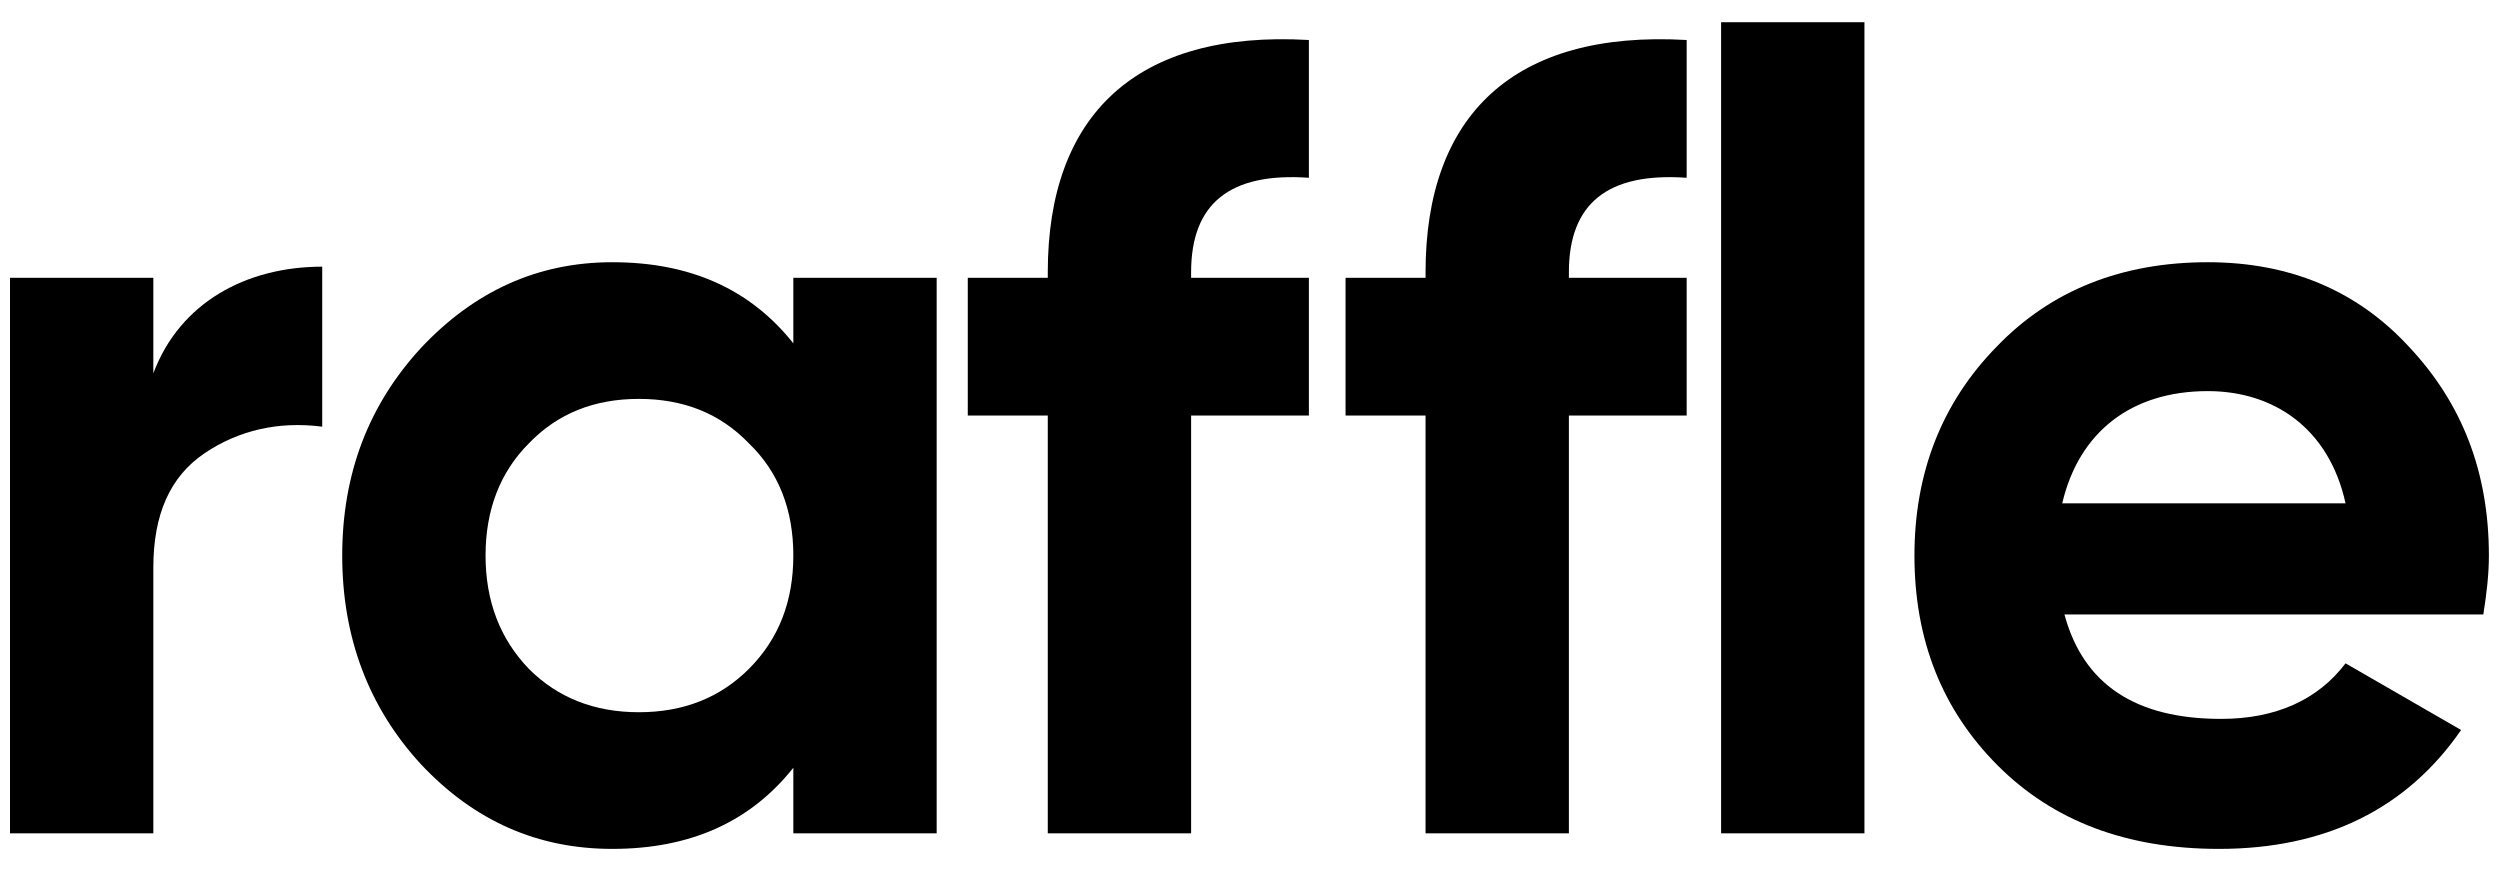 <svg width="45" height="16" viewBox="0 0 45 16" fill="none" xmlns="http://www.w3.org/2000/svg">
<path d="M2.76 5V6.72C3.24 5.44 4.44 4.8 5.8 4.8V7.68C5.02 7.58 4.3 7.74 3.68 8.16C3.06 8.58 2.76 9.26 2.76 10.22V15H0.18V5H2.76Z" fill="black"/>
<path d="M23.56 0.72V3.2C22.14 3.1 21.44 3.66 21.44 4.9V5H23.56V7.48H21.44V15H18.86V7.48H17.42V5H18.86V4.9C18.86 2.08 20.44 0.54 23.56 0.72Z" fill="black"/>
<path d="M14.28 6.18V5H16.86V15H14.28V13.82C13.5 14.8 12.42 15.28 11.02 15.28C9.68 15.28 8.54 14.78 7.58 13.76C6.64 12.74 6.16 11.48 6.16 10C6.16 8.52 6.64 7.28 7.58 6.26C8.54 5.24 9.68 4.72 11.02 4.72C12.42 4.72 13.5 5.2 14.28 6.18ZM9.52 12.04C10.04 12.56 10.7 12.82 11.5 12.82C12.3 12.82 12.96 12.56 13.48 12.04C14.02 11.5 14.28 10.82 14.28 10C14.28 9.18 14.02 8.5 13.48 7.98C12.96 7.44 12.3 7.18 11.5 7.18C10.7 7.18 10.04 7.44 9.52 7.98C9 8.5 8.74 9.18 8.74 10C8.74 10.82 9 11.5 9.52 12.04Z" fill="black"/>
<path d="M33.56 15H30.98V0.4H33.56V15Z" fill="black"/>
<path d="M30.36 0.72V3.2C28.94 3.1 28.24 3.66 28.24 4.9V5H30.36V7.48H28.24V15H25.66V7.48H24.22V5H25.66V4.9C25.66 2.08 27.24 0.54 30.36 0.72Z" fill="black"/>
<path d="M44.7 11.06H37.16C37.5 12.32 38.44 12.94 39.98 12.94C40.96 12.94 41.72 12.6 42.22 11.94L44.3 13.14C43.32 14.56 41.86 15.28 39.94 15.28C38.28 15.28 36.96 14.78 35.96 13.78C34.96 12.78 34.46 11.52 34.46 10C34.46 8.5 34.96 7.24 35.94 6.24C36.92 5.22 38.2 4.72 39.74 4.72C41.2 4.72 42.42 5.22 43.36 6.24C44.32 7.26 44.8 8.5 44.8 10C44.8 10.34 44.76 10.68 44.7 11.06ZM37.12 9.06H42.22C41.92 7.7 40.92 7.04 39.74 7.04C38.36 7.04 37.42 7.78 37.12 9.06Z" fill="black"/>
</svg>
